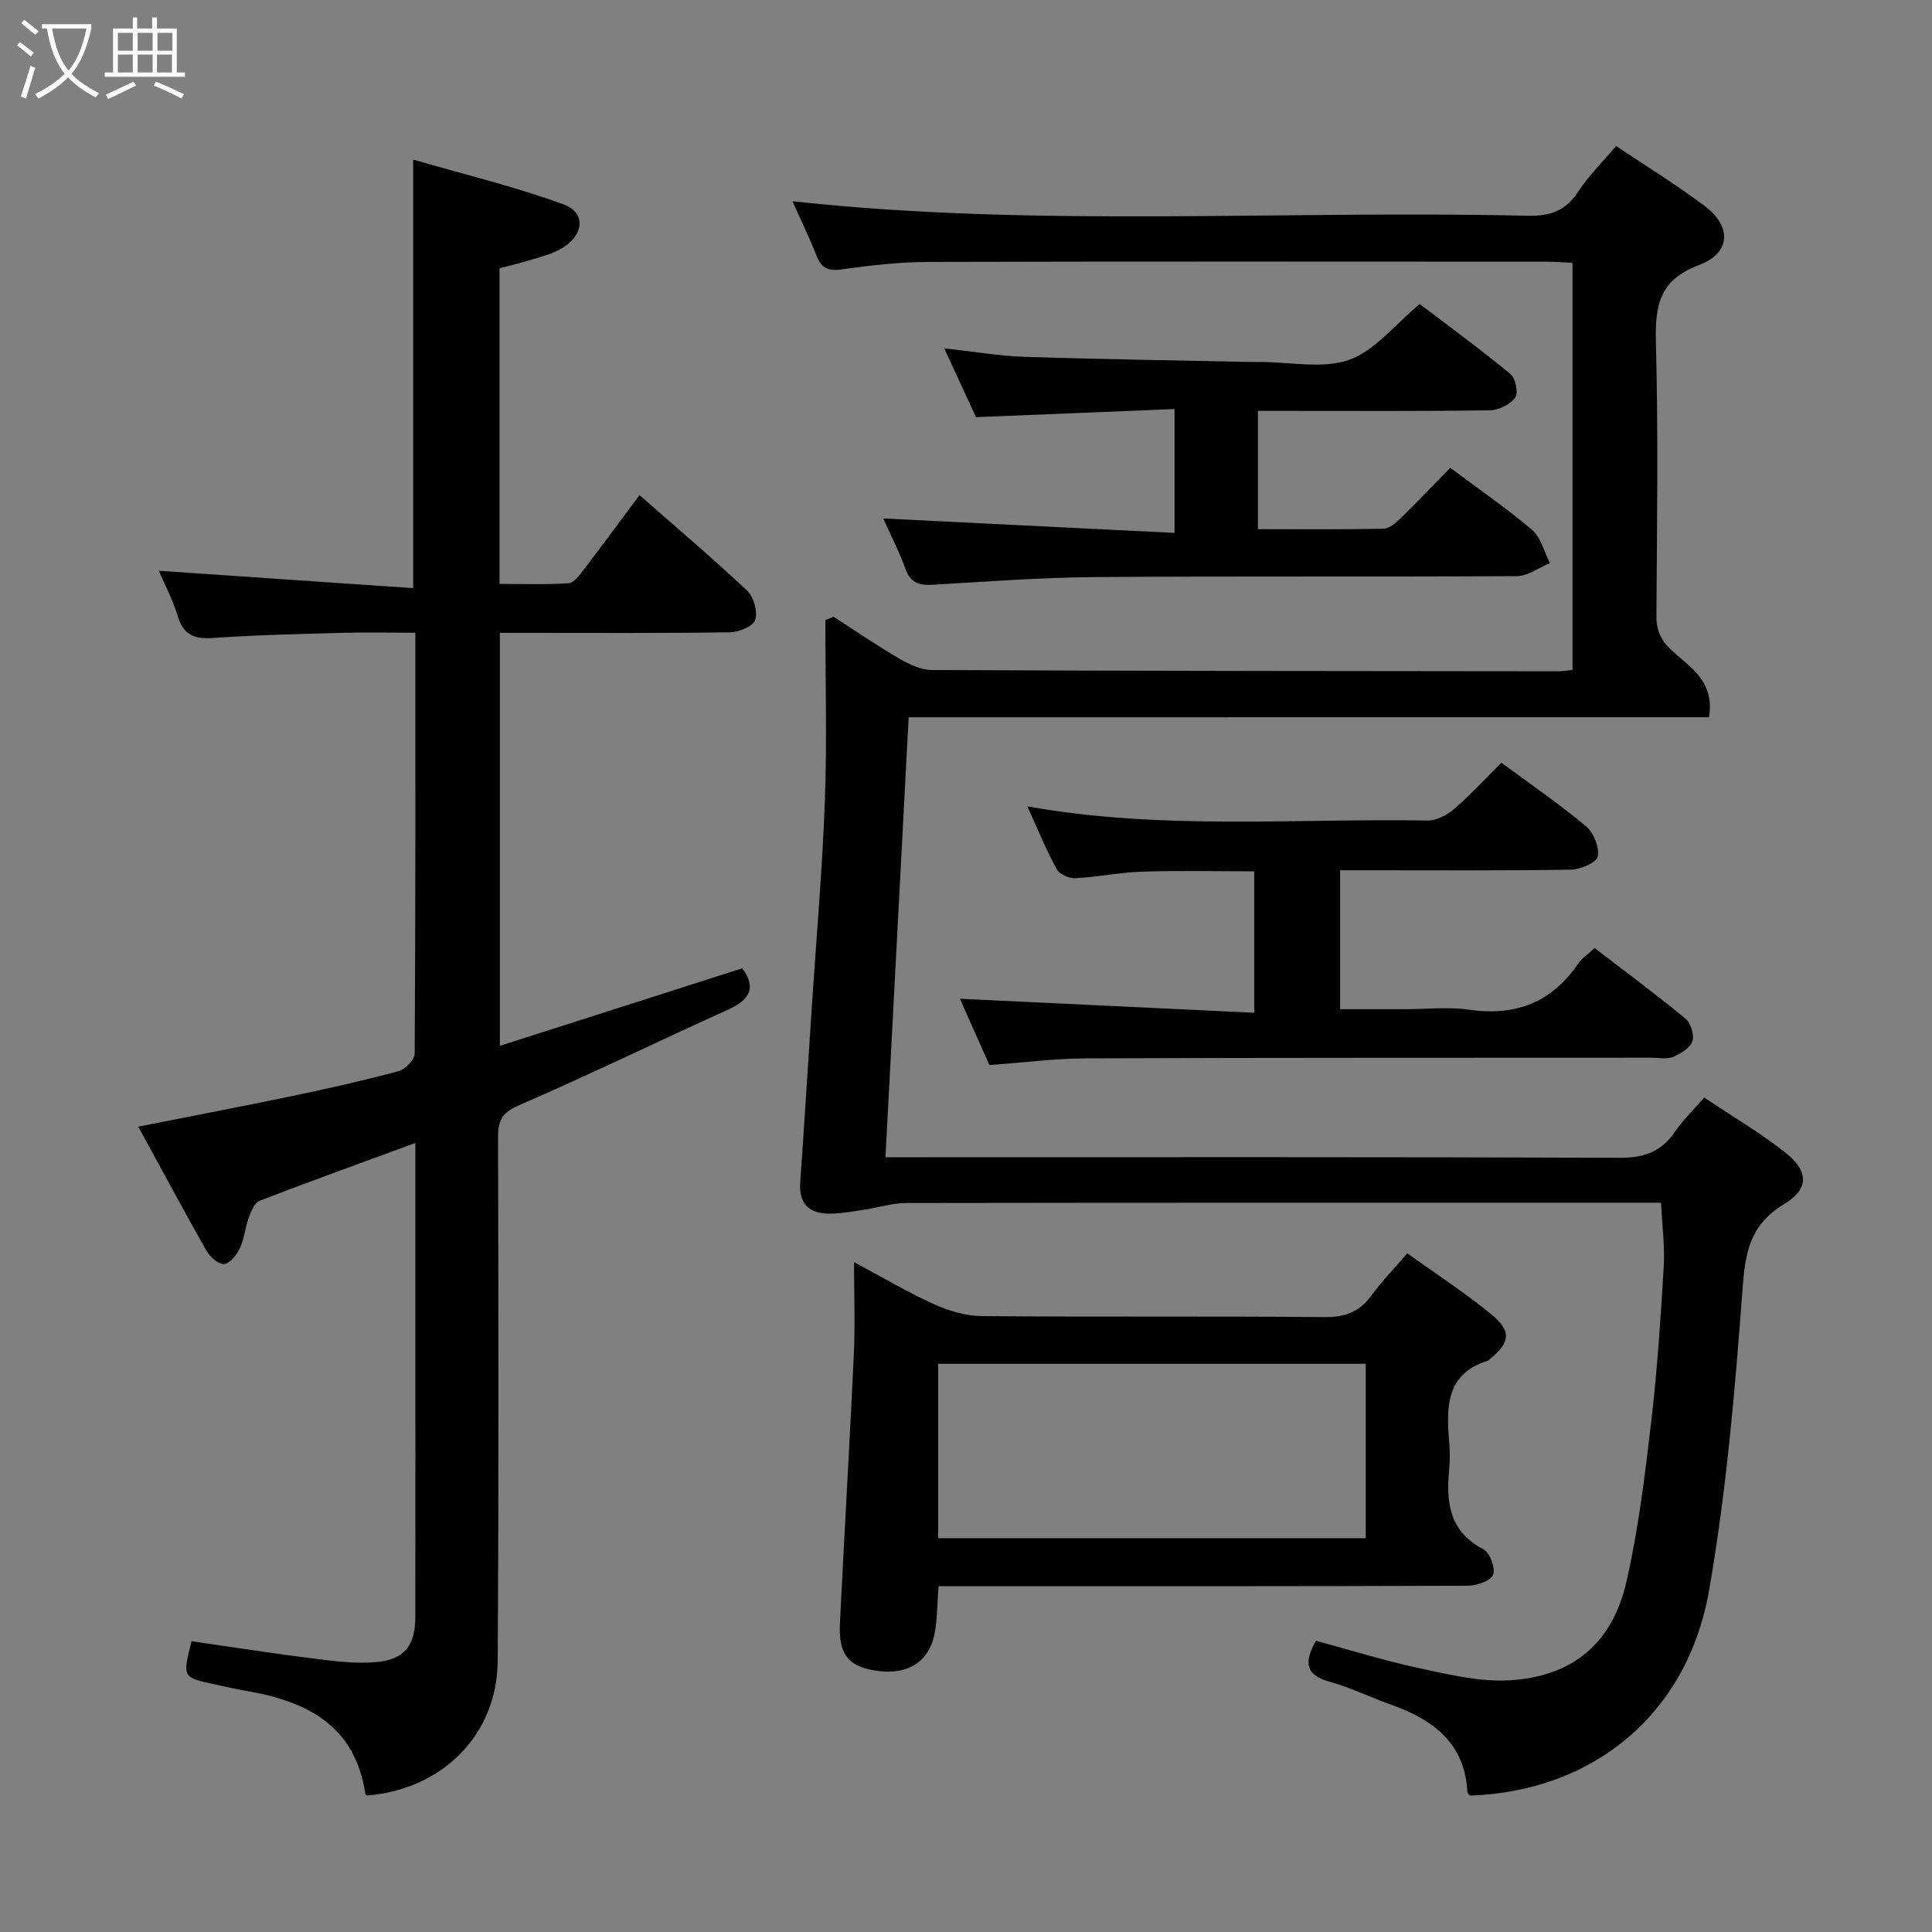 <svg enable-background="new 0 0 400 400" viewBox="0 0 400 400" xmlns="http://www.w3.org/2000/svg"><rect x="0" y="0" width="400" height="400" fill="#808080" stroke="none"/><g fill="#010100"><path d="m188.13 148.5c-1.63 30.93-3.2 60.62-4.8 91.09h6.58c48.5 0 97-.08 145.5.12 5 .02 8.52-1.26 11.32-5.34 1.67-2.43 3.84-4.51 6.11-7.14 5.74 3.85 11.48 7.23 16.68 11.3 4.93 3.86 5.17 7.56-.13 10.76-7.16 4.33-8.07 10.1-8.63 17.73-1.54 20.84-3.33 41.77-6.93 62.33-4.51 25.7-24.09 41.54-49.47 42.41-.18-.23-.54-.47-.55-.72-.53-10.27-7.23-15.07-15.95-18.16-4.23-1.5-8.29-3.51-12.6-4.7-5.09-1.4-5.26-4.1-2.81-8.48 7.11 1.92 14.2 4.14 21.43 5.69 6.1 1.31 12.42 2.84 18.55 2.5 13.11-.73 21.39-7.63 24.31-20.43 2.47-10.81 3.81-21.9 5.11-32.93 1.26-10.72 1.96-21.52 2.61-32.3.25-4.12-.32-8.29-.56-13.22-1.99 0-3.91 0-5.82 0-50.17 0-100.33-.02-150.5.06-2.91.01-5.81.98-8.73 1.4-2.45.36-4.92.85-7.38.8-3.99-.07-6.09-2.12-5.8-6.37.85-12.11 1.61-24.22 2.4-36.34.94-14.27 2.19-28.53 2.71-42.81.46-12.44.1-24.92.1-37.38.56-.23 1.12-.46 1.69-.69 4.52 2.91 8.97 5.97 13.61 8.68 2.05 1.19 4.53 2.35 6.81 2.36 43.16.2 86.33.22 129.5.26.95 0 1.91-.16 3.08-.27 0-28.07 0-55.85 0-84.28-1.73-.09-3.48-.25-5.23-.25-42.67-.01-85.33-.07-128 .05-5.97.02-11.96.68-17.88 1.52-2.8.4-4.32-.04-5.37-2.73-1.52-3.85-3.34-7.59-5.02-11.35 50.74 5.52 101.51 1.79 152.19 3 4.63.11 7.86-.98 10.46-4.95 2.16-3.31 5.04-6.14 7.87-9.5 6.27 4.21 12.5 8.03 18.33 12.41 5.67 4.26 5.45 9.77-1.17 12.25-8.24 3.09-9.11 8.43-8.91 16.04.49 18.82.23 37.66.1 56.5-.02 3.1.89 5.14 3.21 7.28 3.74 3.45 8.93 6.34 7.68 13.79-55.06.01-110.12.01-165.7.01z"/><path d="m76 371.74c-.13-.1-.35-.19-.36-.31-2.08-14.15-12.05-19.18-24.56-21.33-2.29-.39-4.55-.92-6.82-1.41-6.48-1.41-6.48-1.42-4.61-8.89 8.45 1.21 16.94 2.55 25.47 3.61 4.26.53 8.62 1.1 12.85.7 5.84-.56 8.01-3.46 8.02-9.37.03-21.84.01-43.67.01-65.5 0-10.62 0-21.24 0-32.6-11.19 4.11-21.77 7.92-32.26 11.97-1.07.41-1.78 2.24-2.26 3.56-.75 2.02-.89 4.28-1.79 6.2-.65 1.39-2.02 3.17-3.26 3.34-1.1.15-2.92-1.43-3.64-2.69-4.76-8.37-9.3-16.86-14.16-25.76 11.04-2.19 21.58-4.19 32.07-6.38 7.31-1.53 14.6-3.17 21.81-5.11 1.39-.37 3.34-2.37 3.35-3.63.18-28.8.14-57.62.14-87.14-5.17 0-10.1-.11-15.02.02-8.98.25-17.96.44-26.91 1.07-3.94.28-6.16-.72-7.32-4.66-.98-3.31-2.66-6.41-3.88-9.26 17.51 1.2 34.93 2.39 52.68 3.6 0-29.86 0-58.57 0-88.73 10.48 3.05 21.02 5.57 31.13 9.28 5.01 1.84 4.14 6.94-1.25 9.56-1.93.94-4.06 1.47-6.13 2.1-1.88.57-3.8 1.01-5.88 1.56v65.35c4.77 0 9.53.18 14.26-.13 1.13-.08 2.32-1.69 3.18-2.82 3.83-5.01 7.56-10.09 11.54-15.44 7.65 6.72 15.14 13.06 22.27 19.77 1.37 1.29 2.22 4.31 1.7 6.05-.39 1.3-3.35 2.56-5.19 2.59-14 .21-28 .12-41.99.12-1.8 0-3.6 0-5.7 0v85.5c17.07-5.47 33.6-10.75 50.19-16.06 2.92 3.95 1.63 6.49-2.82 8.51-14.53 6.58-28.88 13.55-43.51 19.9-3.45 1.5-4.24 3.17-4.23 6.55.07 36.16.16 72.33-.08 108.49-.11 15.26-11.47 26.58-27.04 27.82z"/><path d="m194.32 328.41c-.29 3.77-.26 6.79-.8 9.7-1.1 5.89-5.49 8.68-11.78 7.84-6.03-.81-8.16-3.29-7.84-9.89.9-18.58 2.02-37.14 2.88-55.72.28-6.05.04-12.13.04-19.03 6 3.2 11.1 6.24 16.49 8.68 3.06 1.38 6.57 2.46 9.88 2.49 23.65.21 47.3 0 70.95.21 4.23.04 7.26-.99 9.76-4.42 2.13-2.94 4.7-5.56 7.47-8.79 5.95 4.28 11.93 8.15 17.39 12.64 4.27 3.51 3.9 5.83-.3 9.27-.13.11-.24.27-.38.32-8.68 2.67-8.65 9.5-8.05 16.67.17 1.98.19 4.01 0 5.99-.66 6.8.1 12.75 7.1 16.4 1.33.69 2.53 3.92 2 5.26-.51 1.28-3.37 2.27-5.19 2.28-34.48.13-68.95.1-103.43.1-1.97 0-3.94 0-6.19 0zm88.44-46.05c-29.76 0-59.13 0-88.52 0v36.11h88.52c0-12.06 0-23.85 0-36.11z"/><path d="m259.67 209.68c0-10.41 0-19.52 0-29.28-7.71 0-15.46-.18-23.19.07-4.63.15-9.23 1.12-13.87 1.35-1.28.07-3.27-.82-3.84-1.87-2.18-4.01-3.91-8.26-6.07-13 27.96 4.99 55.45 2.45 82.85 2.93 1.86.03 4.07-1.15 5.55-2.43 3.38-2.9 6.4-6.22 9.75-9.54 5.89 4.35 11.93 8.5 17.53 13.17 1.57 1.31 2.76 4.32 2.42 6.25-.21 1.23-3.54 2.68-5.5 2.72-14 .23-28 .13-42 .13-1.81 0-3.63 0-5.84 0v28.76h13.69c4.33 0 8.74-.51 12.98.1 9.65 1.41 17.15-1.5 22.66-9.59.72-1.06 1.9-1.82 3.36-3.17 6.32 4.85 12.7 9.58 18.81 14.62 1.1.91 1.87 3.39 1.43 4.68-.47 1.39-2.41 2.58-3.96 3.23-1.29.54-2.95.18-4.45.18-39 .03-78-.02-116.99.13-6.61.03-13.22.89-20.14 1.39-2.01-4.51-4.09-9.17-6.12-13.73 20.3.97 40.29 1.92 60.94 2.9z"/><path d="m260.44 85.07v24.49c8.8 0 17.42.09 26.02-.1 1.24-.03 2.62-1.27 3.64-2.27 3.45-3.36 6.76-6.86 10.15-10.34 5.87 4.39 11.66 8.35 16.96 12.87 1.84 1.57 2.49 4.54 3.68 6.87-2.28.94-4.56 2.68-6.84 2.69-29.14.18-58.29-.02-87.43.2-11.11.08-22.23.93-33.33 1.58-2.76.16-4.7-.19-5.78-3.18-1.33-3.68-3.15-7.18-4.65-10.54 20.17 1 40.01 1.98 60.32 2.99 0-9.02 0-16.88 0-25.64-13.62.56-27.01 1.1-41.11 1.68-1.87-4.05-4.07-8.8-6.59-14.26 5.97.66 11.27 1.58 16.61 1.76 15.62.52 31.26.73 46.89 1.07.67.01 1.33 0 2 0 6.16 0 12.85 1.49 18.34-.44 5.34-1.88 9.44-7.27 14.62-11.56 6.03 4.6 12.56 9.37 18.79 14.5 1.06.87 1.67 3.92.98 4.87-1.04 1.43-3.39 2.61-5.21 2.64-13.99.21-27.98.12-41.97.12-1.83 0-3.65 0-6.09 0z"/></g><path d="m6.4 11.7c-1-.8-1.9-1.6-2.9-2.3l.6-.7c.9.7 1.9 1.4 2.9 2.2zm-2.1 8.3c.7-2.1 1.4-4.2 2-6.4.2.1.6.3 1 .4-.7 2.3-1.3 4.4-1.9 6.4zm3-12.8c-1.1-.9-2.1-1.7-2.9-2.4l.6-.7c1 .8 2 1.5 3 2.4zm1.4-1.3v-.9h10.2v.9c-.9 4.2-2.3 7.3-4.1 9.4 1.3 1.4 3.2 2.7 5.7 4-.2.2-.4.5-.7.9-2.5-1.4-4.4-2.7-5.7-4.2-1.4 1.5-3.5 3-6.1 4.4 0 0 0 0-.1-.1-.3-.4-.5-.7-.7-.8 2.7-1.3 4.7-2.8 6.2-4.2-1.8-2.2-3-5.3-3.7-9.4zm9.2 0h-7.1c.6 3.8 1.7 6.7 3.4 8.7 1.7-2 2.9-4.8 3.7-8.7z" fill="#fafbfa"/><path d="m31.6 3.6h.9v2.3h4.1v9.1h1.7v.9h-16.6v-.9h1.7v-9.1h4.1v-2.3h.9v2.3h3.1v-2.3zm-4 13.3.6.8c-1.9.9-3.8 1.9-5.8 2.8-.2-.3-.3-.6-.5-.9 2-.9 3.9-1.8 5.7-2.7zm-3.2-10.1v3.7h3.1v-3.7zm0 4.5v3.7h3.1v-3.7zm4.1-4.5v3.7h3.1v-3.7zm0 4.5v3.7h3.1v-3.7zm9.1 9.1c-2.1-1.1-4.1-2-5.8-2.7l.5-.8c2.2.9 4.1 1.8 5.8 2.6zm-1.9-13.6h-3.1v3.7h3.1zm-3.2 4.5v3.7h3.1v-3.7z" fill="#fafbfa"/></svg>